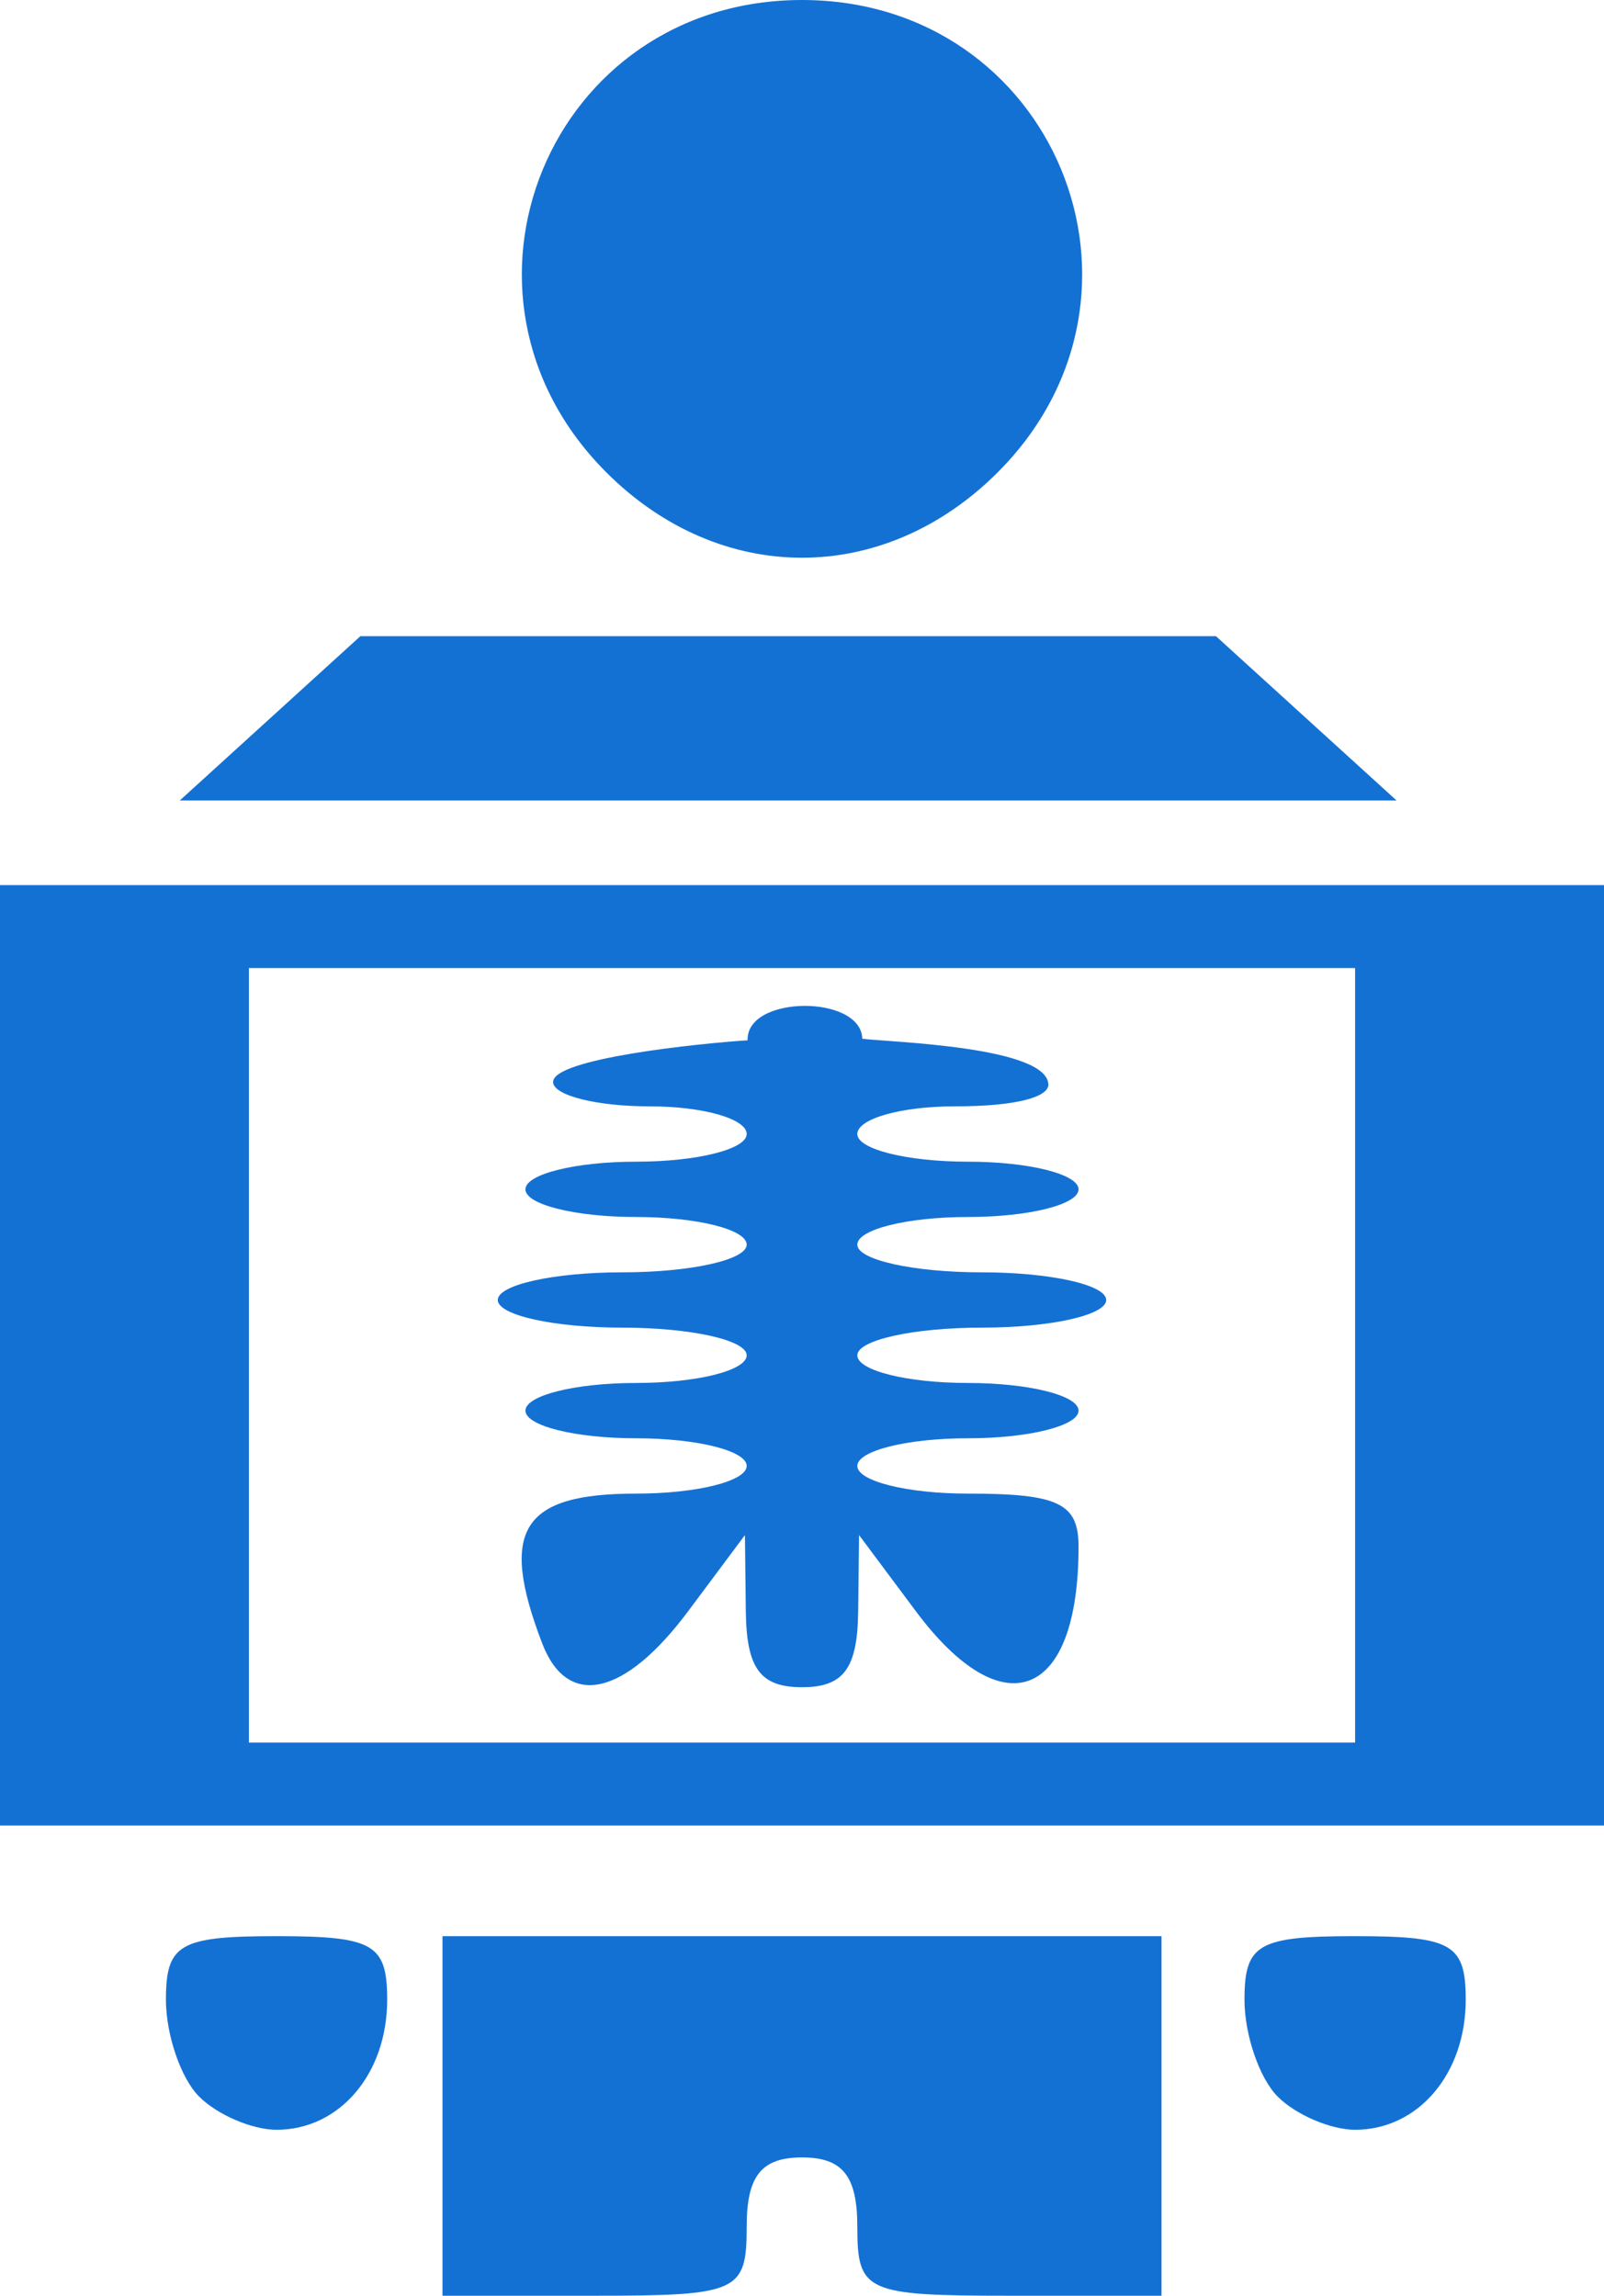 <svg xmlns="http://www.w3.org/2000/svg" viewBox="362.025 178.817 798.28 1142.366"><path fill="#1471D4" d="M582.24 1231.72v-89.462h357.849v178.925H864.39c-71.569 0-75.698-1.877-75.698-34.409 0-25.232-7.341-34.408-27.527-34.408s-27.526 9.176-27.526 34.408c0 32.532-4.13 34.409-75.699 34.409h-75.7v-89.463zm-121.119-9.633c-9.084-9.084-16.517-30.762-16.517-48.173 0-27.756 6.782-31.655 55.054-31.655 48.272 0 55.055 3.899 55.055 31.655 0 36.862-23.683 64.688-55.055 64.688-12.111 0-29.453-7.431-38.537-16.515zm536.775 0c-9.084-9.084-16.517-30.762-16.517-48.173 0-27.756 6.782-31.655 55.055-31.655 48.271 0 55.054 3.899 55.054 31.655 0 36.862-23.683 64.688-55.054 64.688-12.112 0-29.455-7.431-38.538-16.515zM362.025 853.226V619.248h798.28v467.957h-798.28V853.226zm674.409 0V660.538H485.896v385.377h550.538V853.226zM631.885 996.617c-21.648-56.413-10.275-74.573 46.699-74.573 30.279 0 55.054-6.194 55.054-13.764 0-7.57-24.774-13.764-55.054-13.764s-55.055-6.193-55.055-13.764c0-7.569 24.774-13.763 55.055-13.763 30.279 0 55.054-6.194 55.054-13.764 0-7.57-27.871-13.764-61.936-13.764s-61.936-6.193-61.936-13.764c0-7.569 27.871-13.763 61.936-13.763s61.936-6.194 61.936-13.764c0-7.57-24.774-13.764-55.054-13.764s-55.055-6.193-55.055-13.764c0-7.569 24.774-13.763 55.055-13.763 30.279 0 55.054-6.194 55.054-13.764 0-7.57-21.678-13.764-48.173-13.764-26.494 0-47.834-5.396-48.172-11.974-.61-11.88 73.24-19.383 96.797-20.902-.771-22.558 56.466-22.86 57.086-.762 13.747 1.698 92.4 3.773 92.625 22.966-.354 5.923-15.206 10.672-46.938 10.672-26.494 0-48.172 6.193-48.172 13.764s24.774 13.764 55.054 13.764 55.054 6.193 55.054 13.764c0 7.569-24.773 13.763-55.054 13.763-30.279 0-55.054 6.194-55.054 13.764 0 7.57 27.871 13.764 61.936 13.764s61.936 6.193 61.936 13.764c0 7.569-27.871 13.763-61.936 13.763s-61.936 6.194-61.936 13.764c0 7.57 24.774 13.764 55.054 13.764s55.054 6.193 55.054 13.764c0 7.569-24.773 13.763-55.054 13.763-30.279 0-55.054 6.194-55.054 13.764 0 7.57 24.774 13.764 55.054 13.764 45.096 0 55.054 4.775 55.054 26.401 0 75.823-37.333 90.616-80.997 32.093l-28.238-37.849-.436 37.849c-.329 28.529-7.215 37.85-27.963 37.85-20.747 0-27.634-9.32-27.963-37.85l-.436-37.849-28.238 37.849c-31.642 42.411-60.119 48.715-72.643 16.079zM496.436 536.263l44.948-40.887h425.798l44.949 40.887 44.947 40.887H451.487l44.949-40.887zm167.326-122.409c-88.658-88.657-27.996-235.037 97.402-235.037s186.061 146.38 97.403 235.037c-56.653 56.654-138.153 56.654-194.805 0z"/></svg>